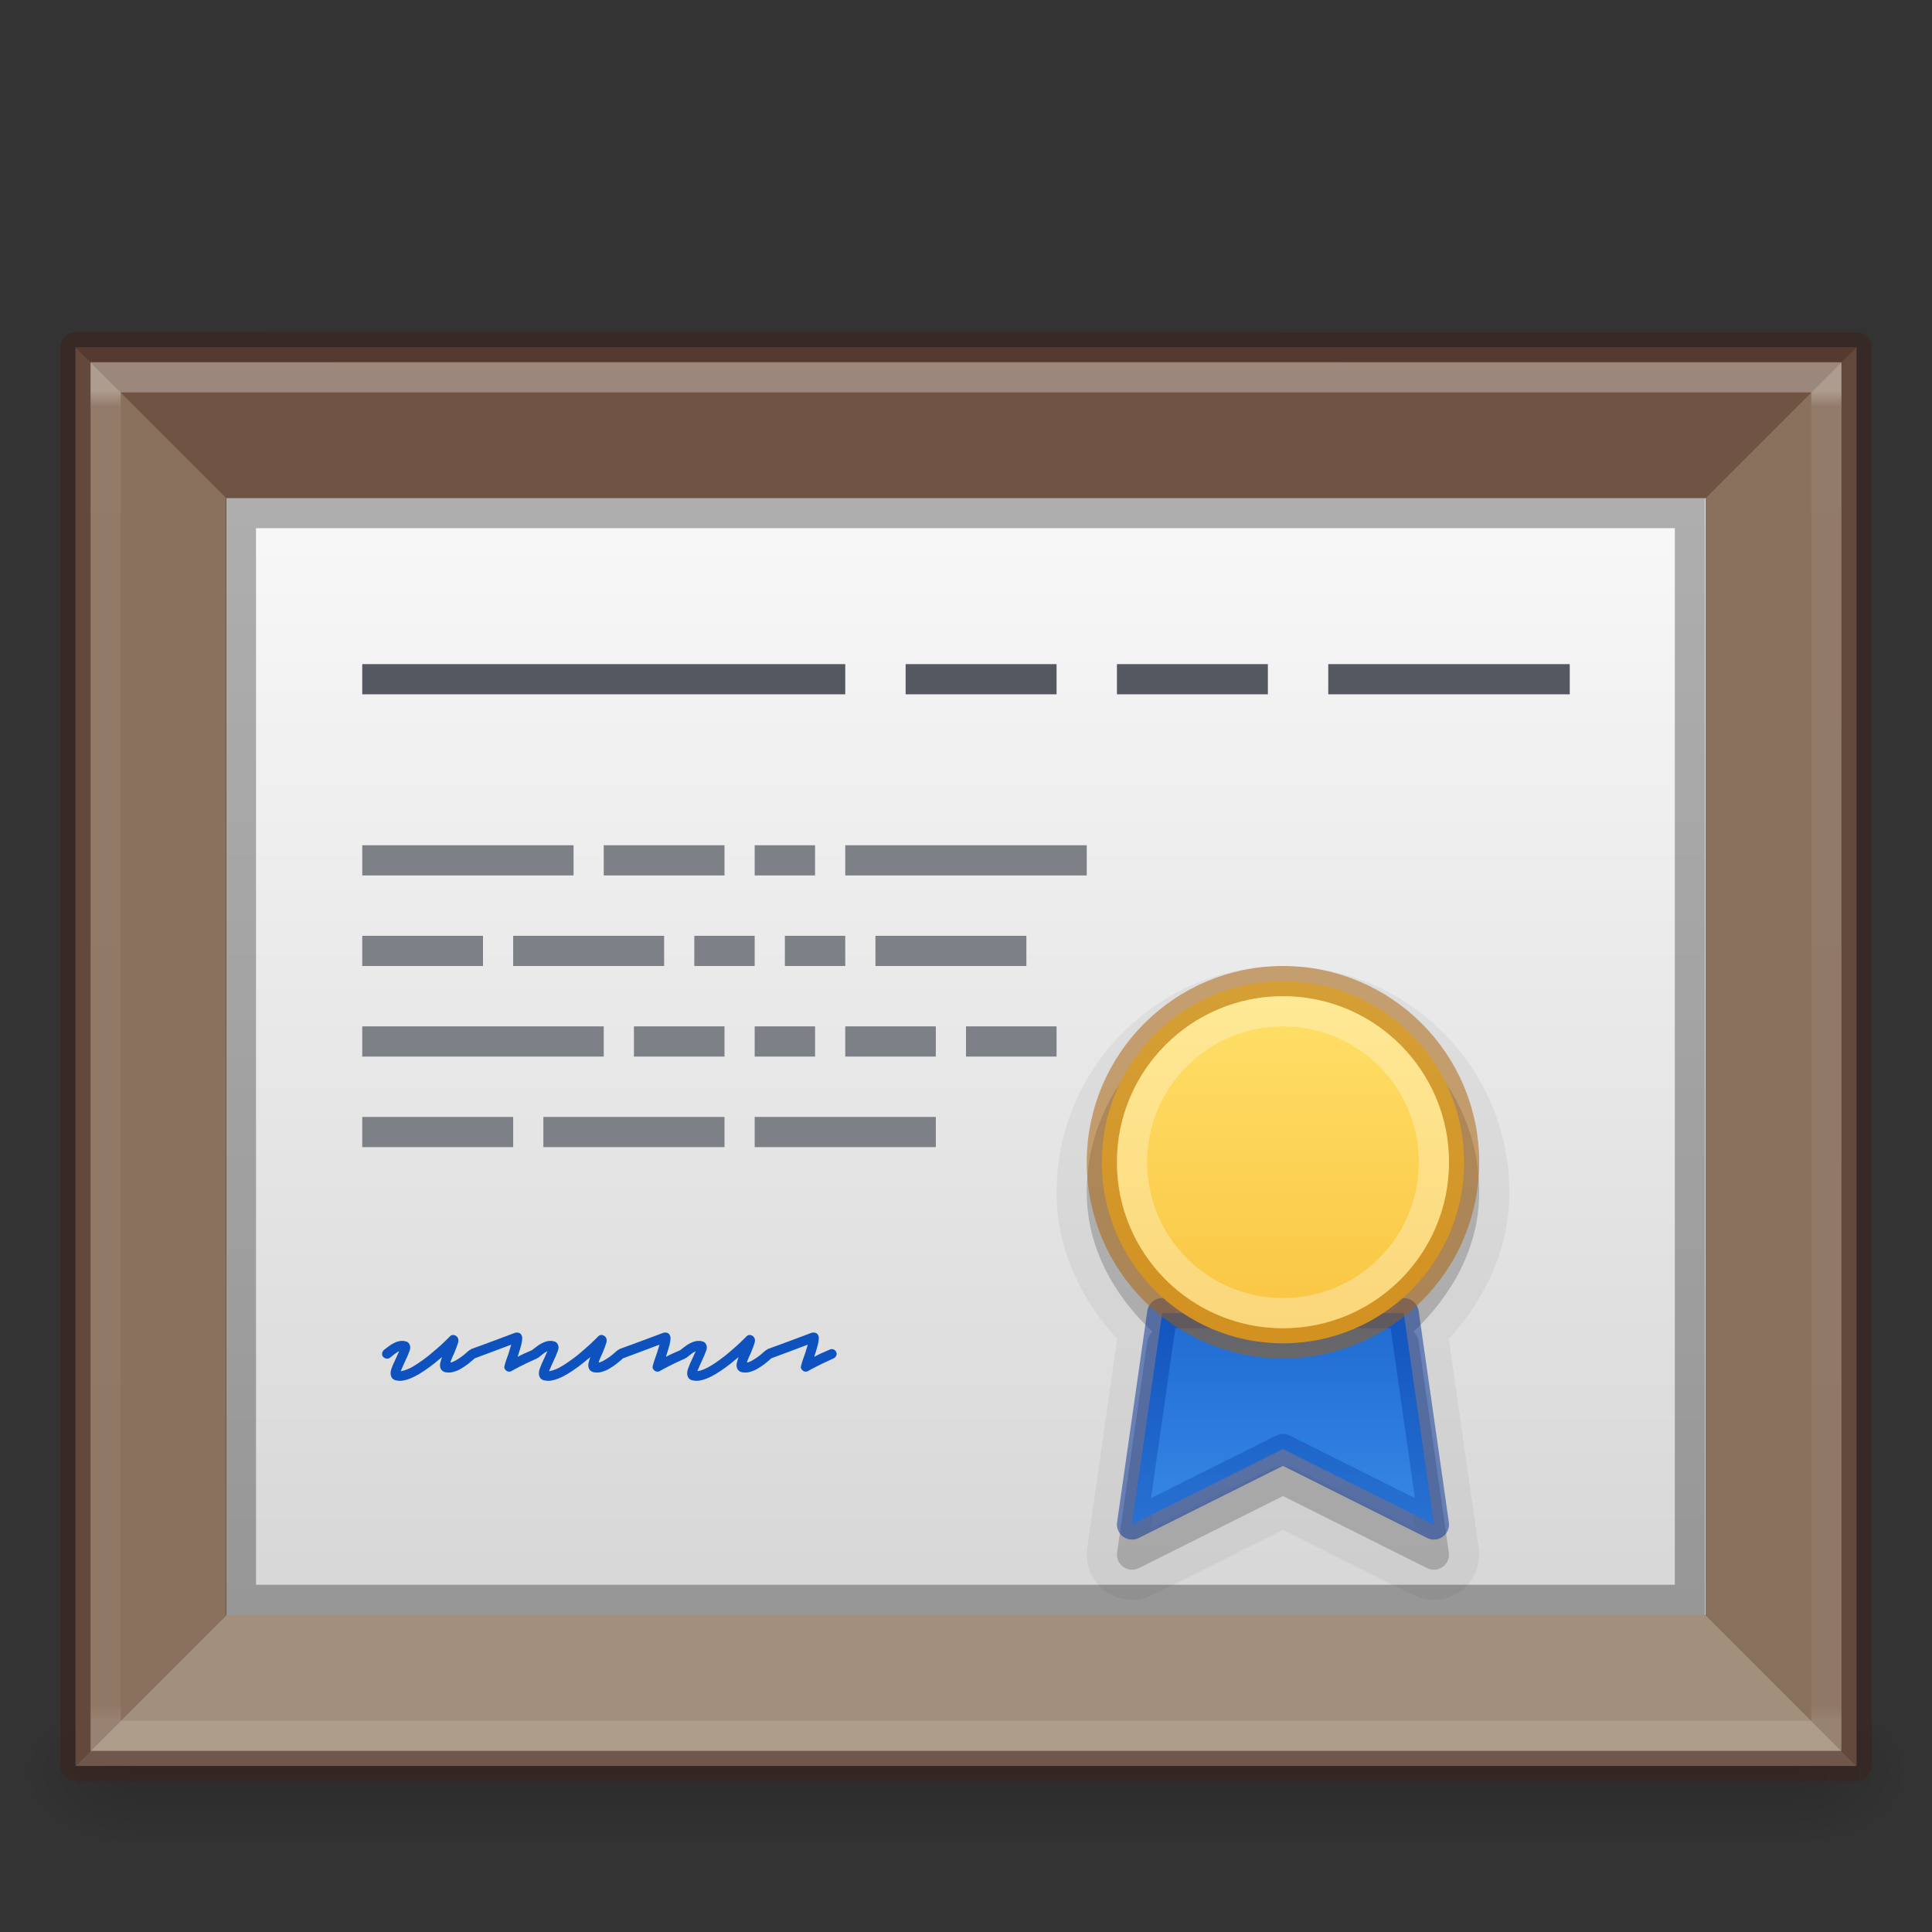 <?xml version="1.0" encoding="UTF-8" standalone="no"?>
<svg
   xmlns:dc="http://purl.org/dc/elements/1.1/"
   xmlns:cc="http://creativecommons.org/ns#"
   xmlns:rdf="http://www.w3.org/1999/02/22-rdf-syntax-ns#"
   xmlns:svg="http://www.w3.org/2000/svg"
   xmlns="http://www.w3.org/2000/svg"
   xmlns:xlink="http://www.w3.org/1999/xlink"
   id="svg2453"
   height="64"
   width="64"
   version="1.0">
  <rect width="100%" height="100%" fill="#333333" stroke="none"/>
  <defs
     id="defs2455">
    <linearGradient
       id="linearGradient1041">
      <stop
         style="stop-color:#0d52bf;stop-opacity:1"
         offset="0"
         id="stop1037" />
      <stop
         style="stop-color:#3689e6;stop-opacity:1"
         offset="1"
         id="stop1039" />
    </linearGradient>
    <linearGradient
       id="linearGradient1031">
      <stop
         style="stop-color:#ffe16b;stop-opacity:1;"
         offset="0"
         id="stop1027" />
      <stop
         style="stop-color:#f9c440;stop-opacity:1"
         offset="1"
         id="stop1029" />
    </linearGradient>
    <linearGradient
       id="linearGradient4487">
      <stop
         offset="0"
         style="stop-color:#d4d4d4;stop-opacity:1"
         id="stop4489" />
      <stop
         offset="1"
         style="stop-color:#fafafa;stop-opacity:1"
         id="stop4491" />
    </linearGradient>
    <linearGradient
       id="linearGradient3977-4">
      <stop
         offset="0"
         style="stop-color:#ffffff;stop-opacity:1"
         id="stop3979-7" />
      <stop
         offset="0.012"
         style="stop-color:#ffffff;stop-opacity:0.235"
         id="stop3981-6" />
      <stop
         offset="0.988"
         style="stop-color:#ffffff;stop-opacity:0.157"
         id="stop3983-5" />
      <stop
         offset="1"
         style="stop-color:#ffffff;stop-opacity:0.392"
         id="stop3985-6" />
    </linearGradient>
    <linearGradient
       id="linearGradient5060-2">
      <stop
         offset="0"
         style="stop-color:#000000;stop-opacity:1"
         id="stop5062-3" />
      <stop
         offset="1"
         style="stop-color:#000000;stop-opacity:0"
         id="stop5064-1" />
    </linearGradient>
    <linearGradient
       id="linearGradient5048-8">
      <stop
         offset="0"
         style="stop-color:#000000;stop-opacity:0"
         id="stop5050-4" />
      <stop
         offset="0.5"
         style="stop-color:#000000;stop-opacity:1"
         id="stop5056-5" />
      <stop
         offset="1"
         style="stop-color:#000000;stop-opacity:0"
         id="stop5052-1" />
    </linearGradient>
    <linearGradient
       gradientTransform="matrix(1.541,0,0,1.216,-4.973,5.811)"
       gradientUnits="userSpaceOnUse"
       xlink:href="#linearGradient3977-4"
       id="linearGradient3166"
       y2="42.1"
       x2="24"
       y1="5.864"
       x1="24" />
    <radialGradient
       gradientTransform="matrix(0.032,0,0,0.021,40.137,48.451)"
       gradientUnits="userSpaceOnUse"
       xlink:href="#linearGradient5060-2"
       id="radialGradient3172"
       fy="486.648"
       fx="605.714"
       r="117.143"
       cy="486.648"
       cx="605.714" />
    <radialGradient
       gradientTransform="matrix(-0.032,0,0,0.021,23.863,48.451)"
       gradientUnits="userSpaceOnUse"
       xlink:href="#linearGradient5060-2"
       id="radialGradient3175"
       fy="486.648"
       fx="605.714"
       r="117.143"
       cy="486.648"
       cx="605.714" />
    <linearGradient
       gradientTransform="matrix(0.114,0,0,0.021,-9.169,48.451)"
       gradientUnits="userSpaceOnUse"
       xlink:href="#linearGradient5048-8"
       id="linearGradient3178"
       y2="609.505"
       x2="302.857"
       y1="366.648"
       x1="302.857" />
    <linearGradient
       gradientTransform="matrix(0.634,0,0,0.491,-74.224,-62.329)"
       gradientUnits="userSpaceOnUse"
       xlink:href="#linearGradient4487"
       id="linearGradient3077-9-7"
       y2="156.784"
       x2="164.28"
       y1="241.651"
       x1="164.28" />
    <linearGradient
       xlink:href="#linearGradient1031"
       id="linearGradient1033"
       x1="42.5"
       y1="32.5"
       x2="42.5"
       y2="44.5"
       gradientUnits="userSpaceOnUse" />
    <linearGradient
       xlink:href="#linearGradient1041"
       id="linearGradient1043"
       x1="42.5"
       y1="44"
       x2="42.5"
       y2="50.5"
       gradientUnits="userSpaceOnUse" />
  </defs>
  <path
     style="fill:#715344;stroke:none;stroke-width:1px;stroke-linecap:butt;stroke-linejoin:miter;stroke-opacity:1"
     d="m 3,12 4.5,4.5 h 49 l 5,-5 h -59 z"
     id="path896" />
  <rect
     style="opacity:0.15;fill:url(#linearGradient3178);fill-opacity:1;fill-rule:nonzero;stroke:none;stroke-width:1;marker:none;visibility:visible;display:inline;overflow:visible"
     id="rect2879-0"
     y="56"
     x="4.5"
     height="5"
     width="55" />
  <path
     style="opacity:0.15;fill:url(#radialGradient3175);fill-opacity:1;fill-rule:nonzero;stroke:none;stroke-width:1;marker:none;visibility:visible;display:inline;overflow:visible"
     id="path2881-4"
     d="m 4.5,56 c 0,0 0,5 0,5 -1.655,0.01 -4,-1.12 -4,-2.5 0,-1.38 1.846,-2.499 4,-2.499 z" />
  <path
     style="opacity:0.15;fill:url(#radialGradient3172);fill-opacity:1;fill-rule:nonzero;stroke:none;stroke-width:1;marker:none;visibility:visible;display:inline;overflow:visible"
     id="path2883-6"
     d="m 59.5,56 c 0,0 0,5 0,5 1.655,0.01 4,-1.12 4,-2.5 0,-1.38 -1.846,-2.499 -4,-2.499 z" />
  <path
     style="fill:#8a715e;stroke:none;stroke-width:1px;stroke-linecap:butt;stroke-linejoin:miter;stroke-opacity:1"
     d="m 3,12 4.5,4.5 v 37 l -5,5 v -47 z"
     id="path892" />
  <path
     style="fill:#8a715e;stroke:none;stroke-width:1px;stroke-linecap:butt;stroke-linejoin:miter;stroke-opacity:1"
     d="m 61,12 -4.5,4.5 v 37 l 5,5 v -47 z"
     id="path894" />
  <path
     style="fill:#a3907c;stroke:none;stroke-width:1px;stroke-linecap:butt;stroke-linejoin:miter;stroke-opacity:1"
     d="m 61,58 -4.5,-4.5 h -49 l -5,5 h 59 z"
     id="path898" />
  <path
     style="fill:none;stroke:#3d211b;stroke-width:1;stroke-linecap:butt;stroke-linejoin:round;stroke-miterlimit:4;stroke-opacity:1;stroke-dasharray:none;stroke-dashoffset:0;display:inline;opacity:0.5"
     id="path4160-6-1"
     d="m 2.5,11.5 c 13.52,0 59,0.003 59,0.003 l 6.1e-5,46.997 c 0,0 -39.333,0 -59,0 0,-15.667 0,-31.333 0,-47 z" />
  <path
     style="fill:none;stroke:url(#linearGradient3166);stroke-width:1;stroke-linecap:round;stroke-linejoin:miter;stroke-miterlimit:4;stroke-opacity:1;stroke-dasharray:none;stroke-dashoffset:0;opacity:0.3"
     id="rect6741-1-8"
     d="m 60.5,57.5 -57,0 0,-45 57,0 z" />
  <rect
     style="color:#000000;display:inline;overflow:visible;visibility:visible;fill:url(#linearGradient3077-9-7);fill-opacity:1;fill-rule:nonzero;stroke:none;stroke-width:1;stroke-linecap:round;stroke-linejoin:miter;stroke-miterlimit:4;stroke-dasharray:none;stroke-dashoffset:0;stroke-opacity:1;marker:none;enable-background:accumulate"
     id="rect3180-1"
     y="16.5"
     x="7.5"
     height="37"
     width="49" />
  <path
     style="color:#000000;font-style:normal;font-variant:normal;font-weight:normal;font-stretch:normal;font-size:medium;line-height:normal;font-family:sans-serif;font-variant-ligatures:normal;font-variant-position:normal;font-variant-caps:normal;font-variant-numeric:normal;font-variant-alternates:normal;font-variant-east-asian:normal;font-feature-settings:normal;font-variation-settings:normal;text-indent:0;text-align:start;text-decoration:none;text-decoration-line:none;text-decoration-style:solid;text-decoration-color:#000000;letter-spacing:normal;word-spacing:normal;text-transform:none;writing-mode:lr-tb;direction:ltr;text-orientation:mixed;dominant-baseline:auto;baseline-shift:baseline;text-anchor:start;white-space:normal;shape-padding:0;shape-margin:0;inline-size:0;clip-rule:nonzero;display:inline;overflow:visible;visibility:visible;opacity:0.05;isolation:auto;mix-blend-mode:normal;color-interpolation:sRGB;color-interpolation-filters:linearRGB;solid-color:#000000;solid-opacity:1;vector-effect:none;fill:#000000;fill-opacity:1;fill-rule:nonzero;stroke:#000000;stroke-width:2;stroke-linecap:butt;stroke-linejoin:round;stroke-miterlimit:4;stroke-dasharray:none;stroke-dashoffset:0;stroke-opacity:1;color-rendering:auto;image-rendering:auto;shape-rendering:auto;text-rendering:auto;enable-background:accumulate;stop-color:#000000;stop-opacity:1"
     d="m 42.5,33 c -3.584,0 -6.5,2.916 -6.5,6.5 -3.46e-4,1.807 0.886,3.4 2.178,4.617 -0.094,0.08 -0.155,0.191 -0.172,0.312 l -1,7 c -0.056,0.398 0.357,0.696 0.717,0.518 L 42.5,49.559 l 4.777,2.389 c 0.36,0.178 0.772,-0.12 0.717,-0.518 l -1,-7 c -0.017,-0.122 -0.079,-0.233 -0.174,-0.312 C 48.112,42.9 49,41.307 49,39.5 49,35.916 46.084,33 42.5,33 Z"
     id="path933" />
  <path
     style="color:#000000;font-style:normal;font-variant:normal;font-weight:normal;font-stretch:normal;font-size:medium;line-height:normal;font-family:sans-serif;font-variant-ligatures:normal;font-variant-position:normal;font-variant-caps:normal;font-variant-numeric:normal;font-variant-alternates:normal;font-variant-east-asian:normal;font-feature-settings:normal;font-variation-settings:normal;text-indent:0;text-align:start;text-decoration:none;text-decoration-line:none;text-decoration-style:solid;text-decoration-color:#000000;letter-spacing:normal;word-spacing:normal;text-transform:none;writing-mode:lr-tb;direction:ltr;text-orientation:mixed;dominant-baseline:auto;baseline-shift:baseline;text-anchor:start;white-space:normal;shape-padding:0;shape-margin:0;inline-size:0;clip-rule:nonzero;display:inline;overflow:visible;visibility:visible;opacity:0.15;isolation:auto;mix-blend-mode:normal;color-interpolation:sRGB;color-interpolation-filters:linearRGB;solid-color:#000000;solid-opacity:1;vector-effect:none;fill:#000000;fill-opacity:1;fill-rule:nonzero;stroke:none;stroke-width:1px;stroke-linecap:butt;stroke-linejoin:round;stroke-miterlimit:4;stroke-dasharray:none;stroke-dashoffset:0;stroke-opacity:1;color-rendering:auto;image-rendering:auto;shape-rendering:auto;text-rendering:auto;enable-background:accumulate;stop-color:#000000;stop-opacity:1"
     d="m 42.5,33 c -3.584,0 -6.5,2.916 -6.5,6.5 -3.46e-4,1.807 0.886,3.4 2.178,4.617 -0.094,0.08 -0.155,0.191 -0.172,0.312 l -1,7 c -0.056,0.398 0.357,0.696 0.717,0.518 L 42.5,49.559 l 4.777,2.389 c 0.36,0.178 0.772,-0.12 0.717,-0.518 l -1,-7 c -0.017,-0.122 -0.079,-0.233 -0.174,-0.312 C 48.112,42.9 49,41.307 49,39.5 49,35.916 46.084,33 42.5,33 Z"
     id="path931" />
  <path
     style="fill:#3689e6;stroke:none;stroke-width:1px;stroke-linecap:butt;stroke-linejoin:round;stroke-opacity:1"
     d="m 38.5,43.5 -1,7 5,-2.5 5,2.5 -1,-7 z"
     id="path902" />
  <path
     style="fill:none;stroke:#002e99;stroke-width:1px;stroke-linecap:butt;stroke-linejoin:round;stroke-opacity:1;opacity:0.5"
     d="m 38.5,43.5 -1,7 5,-2.5 5,2.5 -1,-7 z"
     id="path1035" />
  <rect
     style="color:#000000;display:inline;overflow:visible;visibility:visible;opacity:0.3;fill:none;fill-opacity:1;fill-rule:nonzero;stroke:#000000;stroke-width:1;stroke-linecap:round;stroke-linejoin:miter;stroke-miterlimit:4;stroke-dasharray:none;stroke-dashoffset:0;stroke-opacity:1.0;marker:none;enable-background:accumulate"
     id="rect3180"
     y="16.997"
     x="7.981"
     height="36"
     width="48" />
  <path
     style="fill:url(#linearGradient1043);stroke:none;stroke-width:1px;stroke-linecap:butt;stroke-linejoin:round;stroke-opacity:1;opacity:0.5;fill-opacity:1"
     d="m 38.5,43.5 -1,7 5,-2.5 5,2.5 -1,-7 z"
     id="path906" />
  <circle
     style="opacity:1;fill:url(#linearGradient1033);stroke:none;stroke-width:1;stroke-linecap:round;stroke-linejoin:round;stop-color:#000000;fill-opacity:1"
     id="circle904"
     cx="42.5"
     cy="38.5"
     r="6" />
  <circle
     style="opacity:0.5;fill:none;stroke:#ad5f00;stroke-width:1;stroke-linecap:round;stroke-linejoin:round;stop-color:#000000"
     id="path900"
     cx="42.5"
     cy="38.5"
     r="6" />
  <path
     id="rect912"
     style="opacity:1;fill:#555761;stroke:none;stroke-width:1;stroke-linecap:butt;stroke-linejoin:round;stop-color:#000000"
     d="M 12 22 L 12 23 L 28 23 L 28 22 L 12 22 z M 30 22 L 30 23 L 35 23 L 35 22 L 30 22 z M 37 22 L 37 23 L 42 23 L 42 22 L 37 22 z M 44 22 L 44 23 L 52 23 L 52 22 L 44 22 z " />
  <path
     id="rect989"
     style="opacity:1;fill:#7e8087;stroke:none;stroke-width:1;stroke-linecap:butt;stroke-linejoin:round;stop-color:#000000"
     d="M 12 28 L 12 29 L 19 29 L 19 28 L 12 28 z M 20 28 L 20 29 L 24 29 L 24 28 L 20 28 z M 25 28 L 25 29 L 27 29 L 27 28 L 25 28 z M 28 28 L 28 29 L 36 29 L 36 28 L 28 28 z M 12 31 L 12 32 L 16 32 L 16 31 L 12 31 z M 17 31 L 17 32 L 22 32 L 22 31 L 17 31 z M 23 31 L 23 32 L 25 32 L 25 31 L 23 31 z M 26 31 L 26 32 L 28 32 L 28 31 L 26 31 z M 29 31 L 29 32 L 34 32 L 34 31 L 29 31 z M 12 34 L 12 35 L 20 35 L 20 34 L 12 34 z M 21 34 L 21 35 L 24 35 L 24 34 L 21 34 z M 25 34 L 25 35 L 27 35 L 27 34 L 25 34 z M 28 34 L 28 35 L 31 35 L 31 34 L 28 34 z M 32 34 L 32 35 L 35 35 L 35 34 L 32 34 z M 12 37 L 12 38 L 17 38 L 17 37 L 12 37 z M 18 37 L 18 38 L 24 38 L 24 37 L 18 37 z M 25 37 L 25 38 L 31 38 L 31 37 L 25 37 z " />
  <path
     id="path948"
     style="font-size:5.333px;line-height:1.25;font-family:'Redacted Script';-inkscape-font-specification:'Redacted Script';fill:#0d52bf"
     d="M 17.117 44.143 C 17.103 44.143 17.088 44.145 17.07 44.148 L 16.926 44.201 C 16.833 44.237 16.716 44.281 16.574 44.334 C 16.432 44.387 16.274 44.446 16.1 44.51 C 15.929 44.574 15.764 44.635 15.604 44.691 C 15.592 44.696 15.588 44.71 15.578 44.717 C 15.568 44.723 15.555 44.719 15.545 44.729 C 15.506 44.761 15.46 44.799 15.41 44.846 C 15.36 44.888 15.307 44.93 15.25 44.969 C 15.193 45.008 15.137 45.044 15.08 45.076 C 15.023 45.108 14.97 45.128 14.92 45.135 C 14.927 45.113 14.932 45.094 14.936 45.076 C 14.953 45.037 14.972 44.993 14.99 44.947 L 15.053 44.809 C 15.11 44.666 15.149 44.562 15.17 44.494 C 15.191 44.427 15.191 44.368 15.166 44.318 C 15.155 44.301 15.141 44.283 15.123 44.266 C 15.105 44.248 15.081 44.236 15.053 44.229 C 14.992 44.211 14.941 44.226 14.898 44.275 L 14.84 44.334 C 14.801 44.373 14.75 44.424 14.686 44.484 C 14.622 44.545 14.546 44.611 14.461 44.686 C 14.376 44.76 14.285 44.838 14.189 44.916 C 14.065 45.012 13.955 45.092 13.859 45.156 C 13.763 45.22 13.678 45.271 13.604 45.311 C 13.532 45.346 13.467 45.373 13.41 45.391 C 13.357 45.408 13.313 45.418 13.277 45.422 C 13.281 45.411 13.284 45.401 13.287 45.391 C 13.291 45.38 13.298 45.368 13.305 45.354 C 13.322 45.314 13.34 45.273 13.357 45.23 C 13.379 45.188 13.398 45.144 13.416 45.102 C 13.487 44.952 13.536 44.838 13.564 44.756 C 13.596 44.674 13.599 44.603 13.57 44.543 C 13.542 44.483 13.5 44.446 13.443 44.436 C 13.322 44.4 13.189 44.419 13.043 44.494 C 12.983 44.523 12.924 44.559 12.871 44.602 C 12.818 44.644 12.767 44.683 12.717 44.719 C 12.685 44.751 12.665 44.787 12.658 44.83 C 12.651 44.873 12.663 44.912 12.691 44.947 C 12.72 44.979 12.757 44.999 12.803 45.006 C 12.845 45.013 12.884 45.003 12.92 44.975 C 12.973 44.932 13.024 44.891 13.074 44.852 C 13.128 44.809 13.178 44.779 13.225 44.762 C 13.207 44.794 13.19 44.828 13.176 44.863 C 13.162 44.899 13.147 44.931 13.133 44.959 C 13.055 45.119 12.998 45.25 12.963 45.354 C 12.931 45.453 12.931 45.538 12.963 45.609 C 12.988 45.666 13.032 45.703 13.096 45.721 C 13.121 45.728 13.145 45.733 13.166 45.736 C 13.191 45.74 13.218 45.742 13.246 45.742 C 13.52 45.742 13.902 45.548 14.393 45.16 C 14.439 45.121 14.48 45.087 14.52 45.055 C 14.562 45.023 14.603 44.989 14.643 44.953 C 14.611 45.046 14.589 45.121 14.578 45.182 C 14.571 45.239 14.578 45.292 14.6 45.342 C 14.624 45.392 14.666 45.428 14.723 45.449 C 14.808 45.471 14.895 45.473 14.984 45.455 C 15.073 45.434 15.161 45.4 15.246 45.354 C 15.335 45.304 15.421 45.246 15.506 45.182 C 15.58 45.123 15.655 45.061 15.727 44.996 C 15.828 44.959 15.931 44.919 16.039 44.879 C 16.153 44.836 16.264 44.795 16.371 44.756 C 16.481 44.713 16.584 44.674 16.68 44.639 C 16.776 44.603 16.861 44.571 16.936 44.543 C 16.925 44.579 16.913 44.618 16.898 44.664 C 16.884 44.707 16.869 44.76 16.852 44.82 C 16.816 44.923 16.782 45.016 16.754 45.098 C 16.729 45.179 16.717 45.221 16.717 45.225 C 16.692 45.296 16.709 45.354 16.766 45.4 C 16.794 45.425 16.828 45.438 16.871 45.438 C 16.903 45.438 16.93 45.43 16.951 45.412 C 17.022 45.373 17.103 45.329 17.191 45.283 C 17.266 45.244 17.356 45.2 17.459 45.15 C 17.562 45.101 17.674 45.049 17.795 44.996 C 17.801 44.993 17.803 44.984 17.809 44.98 C 17.816 44.976 17.825 44.98 17.832 44.975 C 17.885 44.932 17.937 44.891 17.986 44.852 C 18.04 44.809 18.09 44.779 18.137 44.762 C 18.119 44.794 18.102 44.828 18.088 44.863 C 18.074 44.899 18.059 44.931 18.045 44.959 C 17.967 45.119 17.911 45.25 17.875 45.354 C 17.843 45.453 17.843 45.538 17.875 45.609 C 17.9 45.666 17.944 45.703 18.008 45.721 C 18.033 45.728 18.057 45.733 18.078 45.736 C 18.103 45.74 18.13 45.742 18.158 45.742 C 18.432 45.742 18.814 45.548 19.305 45.16 C 19.351 45.121 19.393 45.087 19.432 45.055 C 19.474 45.023 19.516 44.989 19.555 44.953 C 19.523 45.046 19.501 45.121 19.49 45.182 C 19.483 45.239 19.49 45.292 19.512 45.342 C 19.537 45.392 19.578 45.428 19.635 45.449 C 19.72 45.471 19.808 45.473 19.896 45.455 C 19.985 45.434 20.073 45.4 20.158 45.354 C 20.247 45.304 20.333 45.246 20.418 45.182 C 20.493 45.123 20.567 45.061 20.639 44.996 C 20.74 44.959 20.843 44.919 20.951 44.879 C 21.065 44.836 21.177 44.795 21.283 44.756 C 21.393 44.713 21.496 44.674 21.592 44.639 C 21.688 44.603 21.773 44.571 21.848 44.543 C 21.837 44.579 21.825 44.618 21.811 44.664 C 21.796 44.707 21.779 44.76 21.762 44.82 C 21.726 44.923 21.694 45.016 21.666 45.098 C 21.641 45.179 21.629 45.221 21.629 45.225 C 21.604 45.296 21.621 45.354 21.678 45.4 C 21.706 45.425 21.741 45.438 21.783 45.438 C 21.815 45.438 21.842 45.43 21.863 45.412 C 21.934 45.373 22.015 45.329 22.104 45.283 C 22.178 45.244 22.268 45.2 22.371 45.15 C 22.474 45.101 22.586 45.049 22.707 44.996 C 22.714 44.993 22.715 44.984 22.721 44.98 C 22.728 44.976 22.737 44.98 22.744 44.975 C 22.797 44.932 22.849 44.891 22.898 44.852 C 22.952 44.809 23.003 44.779 23.049 44.762 C 23.031 44.794 23.014 44.828 23 44.863 C 22.986 44.899 22.971 44.931 22.957 44.959 C 22.879 45.119 22.823 45.25 22.787 45.354 C 22.755 45.453 22.755 45.538 22.787 45.609 C 22.812 45.666 22.856 45.703 22.92 45.721 C 22.945 45.728 22.969 45.733 22.99 45.736 C 23.015 45.74 23.042 45.742 23.07 45.742 C 23.344 45.742 23.726 45.548 24.217 45.16 C 24.263 45.121 24.305 45.087 24.344 45.055 C 24.386 45.023 24.428 44.989 24.467 44.953 C 24.435 45.046 24.413 45.121 24.402 45.182 C 24.395 45.239 24.402 45.292 24.424 45.342 C 24.449 45.392 24.49 45.428 24.547 45.449 C 24.632 45.471 24.72 45.473 24.809 45.455 C 24.897 45.434 24.985 45.4 25.07 45.354 C 25.159 45.304 25.245 45.246 25.33 45.182 C 25.405 45.123 25.479 45.061 25.551 44.996 C 25.652 44.959 25.755 44.919 25.863 44.879 C 25.977 44.836 26.089 44.795 26.195 44.756 C 26.306 44.713 26.408 44.674 26.504 44.639 C 26.6 44.603 26.685 44.571 26.76 44.543 C 26.749 44.579 26.737 44.618 26.723 44.664 C 26.708 44.707 26.692 44.76 26.674 44.82 C 26.638 44.923 26.607 45.016 26.578 45.098 C 26.553 45.179 26.541 45.221 26.541 45.225 C 26.516 45.296 26.533 45.354 26.59 45.4 C 26.618 45.425 26.653 45.438 26.695 45.438 C 26.727 45.438 26.754 45.43 26.775 45.412 C 26.847 45.373 26.927 45.329 27.016 45.283 C 27.09 45.244 27.18 45.2 27.283 45.15 C 27.386 45.101 27.498 45.049 27.619 44.996 C 27.658 44.978 27.685 44.947 27.703 44.904 C 27.721 44.862 27.721 44.822 27.699 44.783 C 27.681 44.744 27.652 44.717 27.613 44.703 C 27.574 44.685 27.535 44.685 27.496 44.703 C 27.29 44.788 27.115 44.869 26.973 44.947 C 26.976 44.933 26.981 44.921 26.984 44.91 C 26.988 44.899 26.991 44.887 26.994 44.873 C 27.019 44.802 27.039 44.739 27.053 44.686 C 27.071 44.629 27.085 44.577 27.096 44.531 C 27.113 44.449 27.123 44.388 27.123 44.346 C 27.127 44.299 27.119 44.261 27.102 44.232 C 27.08 44.183 27.044 44.156 26.994 44.148 C 26.976 44.141 26.959 44.139 26.941 44.143 C 26.927 44.143 26.91 44.145 26.893 44.148 L 26.75 44.201 C 26.658 44.237 26.539 44.281 26.396 44.334 C 26.254 44.387 26.096 44.446 25.922 44.51 C 25.751 44.574 25.586 44.635 25.426 44.691 C 25.414 44.696 25.412 44.71 25.402 44.717 C 25.391 44.723 25.378 44.719 25.367 44.729 C 25.328 44.761 25.284 44.799 25.234 44.846 C 25.185 44.888 25.131 44.93 25.074 44.969 C 25.017 45.008 24.961 45.044 24.904 45.076 C 24.847 45.108 24.794 45.128 24.744 45.135 C 24.751 45.113 24.756 45.094 24.76 45.076 C 24.778 45.037 24.795 44.993 24.812 44.947 L 24.877 44.809 C 24.934 44.666 24.973 44.562 24.994 44.494 C 25.015 44.427 25.015 44.368 24.99 44.318 C 24.98 44.301 24.965 44.283 24.947 44.266 C 24.929 44.248 24.905 44.236 24.877 44.229 C 24.817 44.211 24.765 44.226 24.723 44.275 L 24.664 44.334 C 24.625 44.373 24.574 44.424 24.51 44.484 C 24.446 44.545 24.37 44.611 24.285 44.686 C 24.2 44.76 24.11 44.838 24.014 44.916 C 23.889 45.012 23.78 45.092 23.684 45.156 C 23.588 45.22 23.5 45.271 23.426 45.311 C 23.355 45.346 23.291 45.373 23.234 45.391 C 23.181 45.408 23.137 45.418 23.102 45.422 C 23.105 45.411 23.108 45.401 23.111 45.391 C 23.115 45.38 23.122 45.368 23.129 45.354 C 23.147 45.314 23.164 45.273 23.182 45.23 C 23.203 45.188 23.222 45.144 23.24 45.102 C 23.311 44.952 23.36 44.838 23.389 44.756 C 23.421 44.674 23.423 44.603 23.395 44.543 C 23.366 44.483 23.324 44.446 23.268 44.436 C 23.147 44.4 23.013 44.419 22.867 44.494 C 22.807 44.523 22.749 44.559 22.695 44.602 C 22.642 44.644 22.591 44.683 22.541 44.719 C 22.539 44.721 22.539 44.723 22.537 44.725 C 22.355 44.802 22.19 44.876 22.061 44.947 C 22.064 44.933 22.069 44.921 22.072 44.91 C 22.076 44.899 22.078 44.887 22.082 44.873 C 22.107 44.802 22.126 44.739 22.141 44.686 C 22.158 44.629 22.173 44.577 22.184 44.531 C 22.201 44.449 22.211 44.388 22.211 44.346 C 22.214 44.299 22.207 44.261 22.189 44.232 C 22.168 44.183 22.132 44.156 22.082 44.148 C 22.064 44.141 22.047 44.139 22.029 44.143 C 22.015 44.143 21.998 44.145 21.98 44.148 L 21.838 44.201 C 21.745 44.237 21.627 44.281 21.484 44.334 C 21.342 44.387 21.184 44.446 21.01 44.51 C 20.839 44.574 20.676 44.635 20.516 44.691 C 20.505 44.696 20.501 44.709 20.492 44.715 C 20.48 44.721 20.466 44.719 20.455 44.729 C 20.416 44.761 20.372 44.799 20.322 44.846 C 20.272 44.888 20.219 44.93 20.162 44.969 C 20.105 45.008 20.049 45.044 19.992 45.076 C 19.935 45.108 19.882 45.128 19.832 45.135 C 19.839 45.113 19.844 45.094 19.848 45.076 C 19.865 45.037 19.883 44.993 19.9 44.947 L 19.965 44.809 C 20.022 44.666 20.061 44.562 20.082 44.494 C 20.103 44.427 20.103 44.368 20.078 44.318 C 20.067 44.301 20.053 44.283 20.035 44.266 C 20.017 44.248 19.993 44.236 19.965 44.229 C 19.904 44.211 19.853 44.226 19.811 44.275 L 19.752 44.334 C 19.713 44.373 19.662 44.424 19.598 44.484 C 19.534 44.545 19.458 44.611 19.373 44.686 C 19.288 44.76 19.198 44.838 19.102 44.916 C 18.977 45.012 18.867 45.092 18.771 45.156 C 18.675 45.22 18.59 45.271 18.516 45.311 C 18.445 45.346 18.379 45.373 18.322 45.391 C 18.269 45.408 18.225 45.418 18.189 45.422 C 18.193 45.411 18.196 45.401 18.199 45.391 C 18.203 45.38 18.21 45.368 18.217 45.354 C 18.235 45.314 18.252 45.273 18.27 45.23 C 18.291 45.188 18.31 45.144 18.328 45.102 C 18.399 44.952 18.448 44.838 18.477 44.756 C 18.509 44.674 18.511 44.603 18.482 44.543 C 18.454 44.483 18.412 44.446 18.355 44.436 C 18.235 44.4 18.101 44.419 17.955 44.494 C 17.895 44.523 17.837 44.559 17.783 44.602 C 17.73 44.644 17.679 44.683 17.629 44.719 C 17.627 44.721 17.627 44.723 17.625 44.725 C 17.442 44.802 17.278 44.876 17.148 44.947 C 17.152 44.933 17.157 44.921 17.16 44.91 C 17.164 44.899 17.166 44.887 17.17 44.873 C 17.195 44.802 17.214 44.739 17.229 44.686 C 17.246 44.629 17.261 44.577 17.271 44.531 C 17.289 44.449 17.299 44.388 17.299 44.346 C 17.302 44.299 17.295 44.261 17.277 44.232 C 17.256 44.183 17.22 44.156 17.17 44.148 C 17.152 44.141 17.135 44.139 17.117 44.143 z " />
  <circle
     style="opacity:0.3;fill:none;stroke:#ffffff;stroke-width:1;stroke-linecap:round;stroke-linejoin:round;stop-color:#000000;stroke-opacity:1"
     id="circle878"
     cx="42.5"
     cy="38.5"
     r="5" />
</svg>
